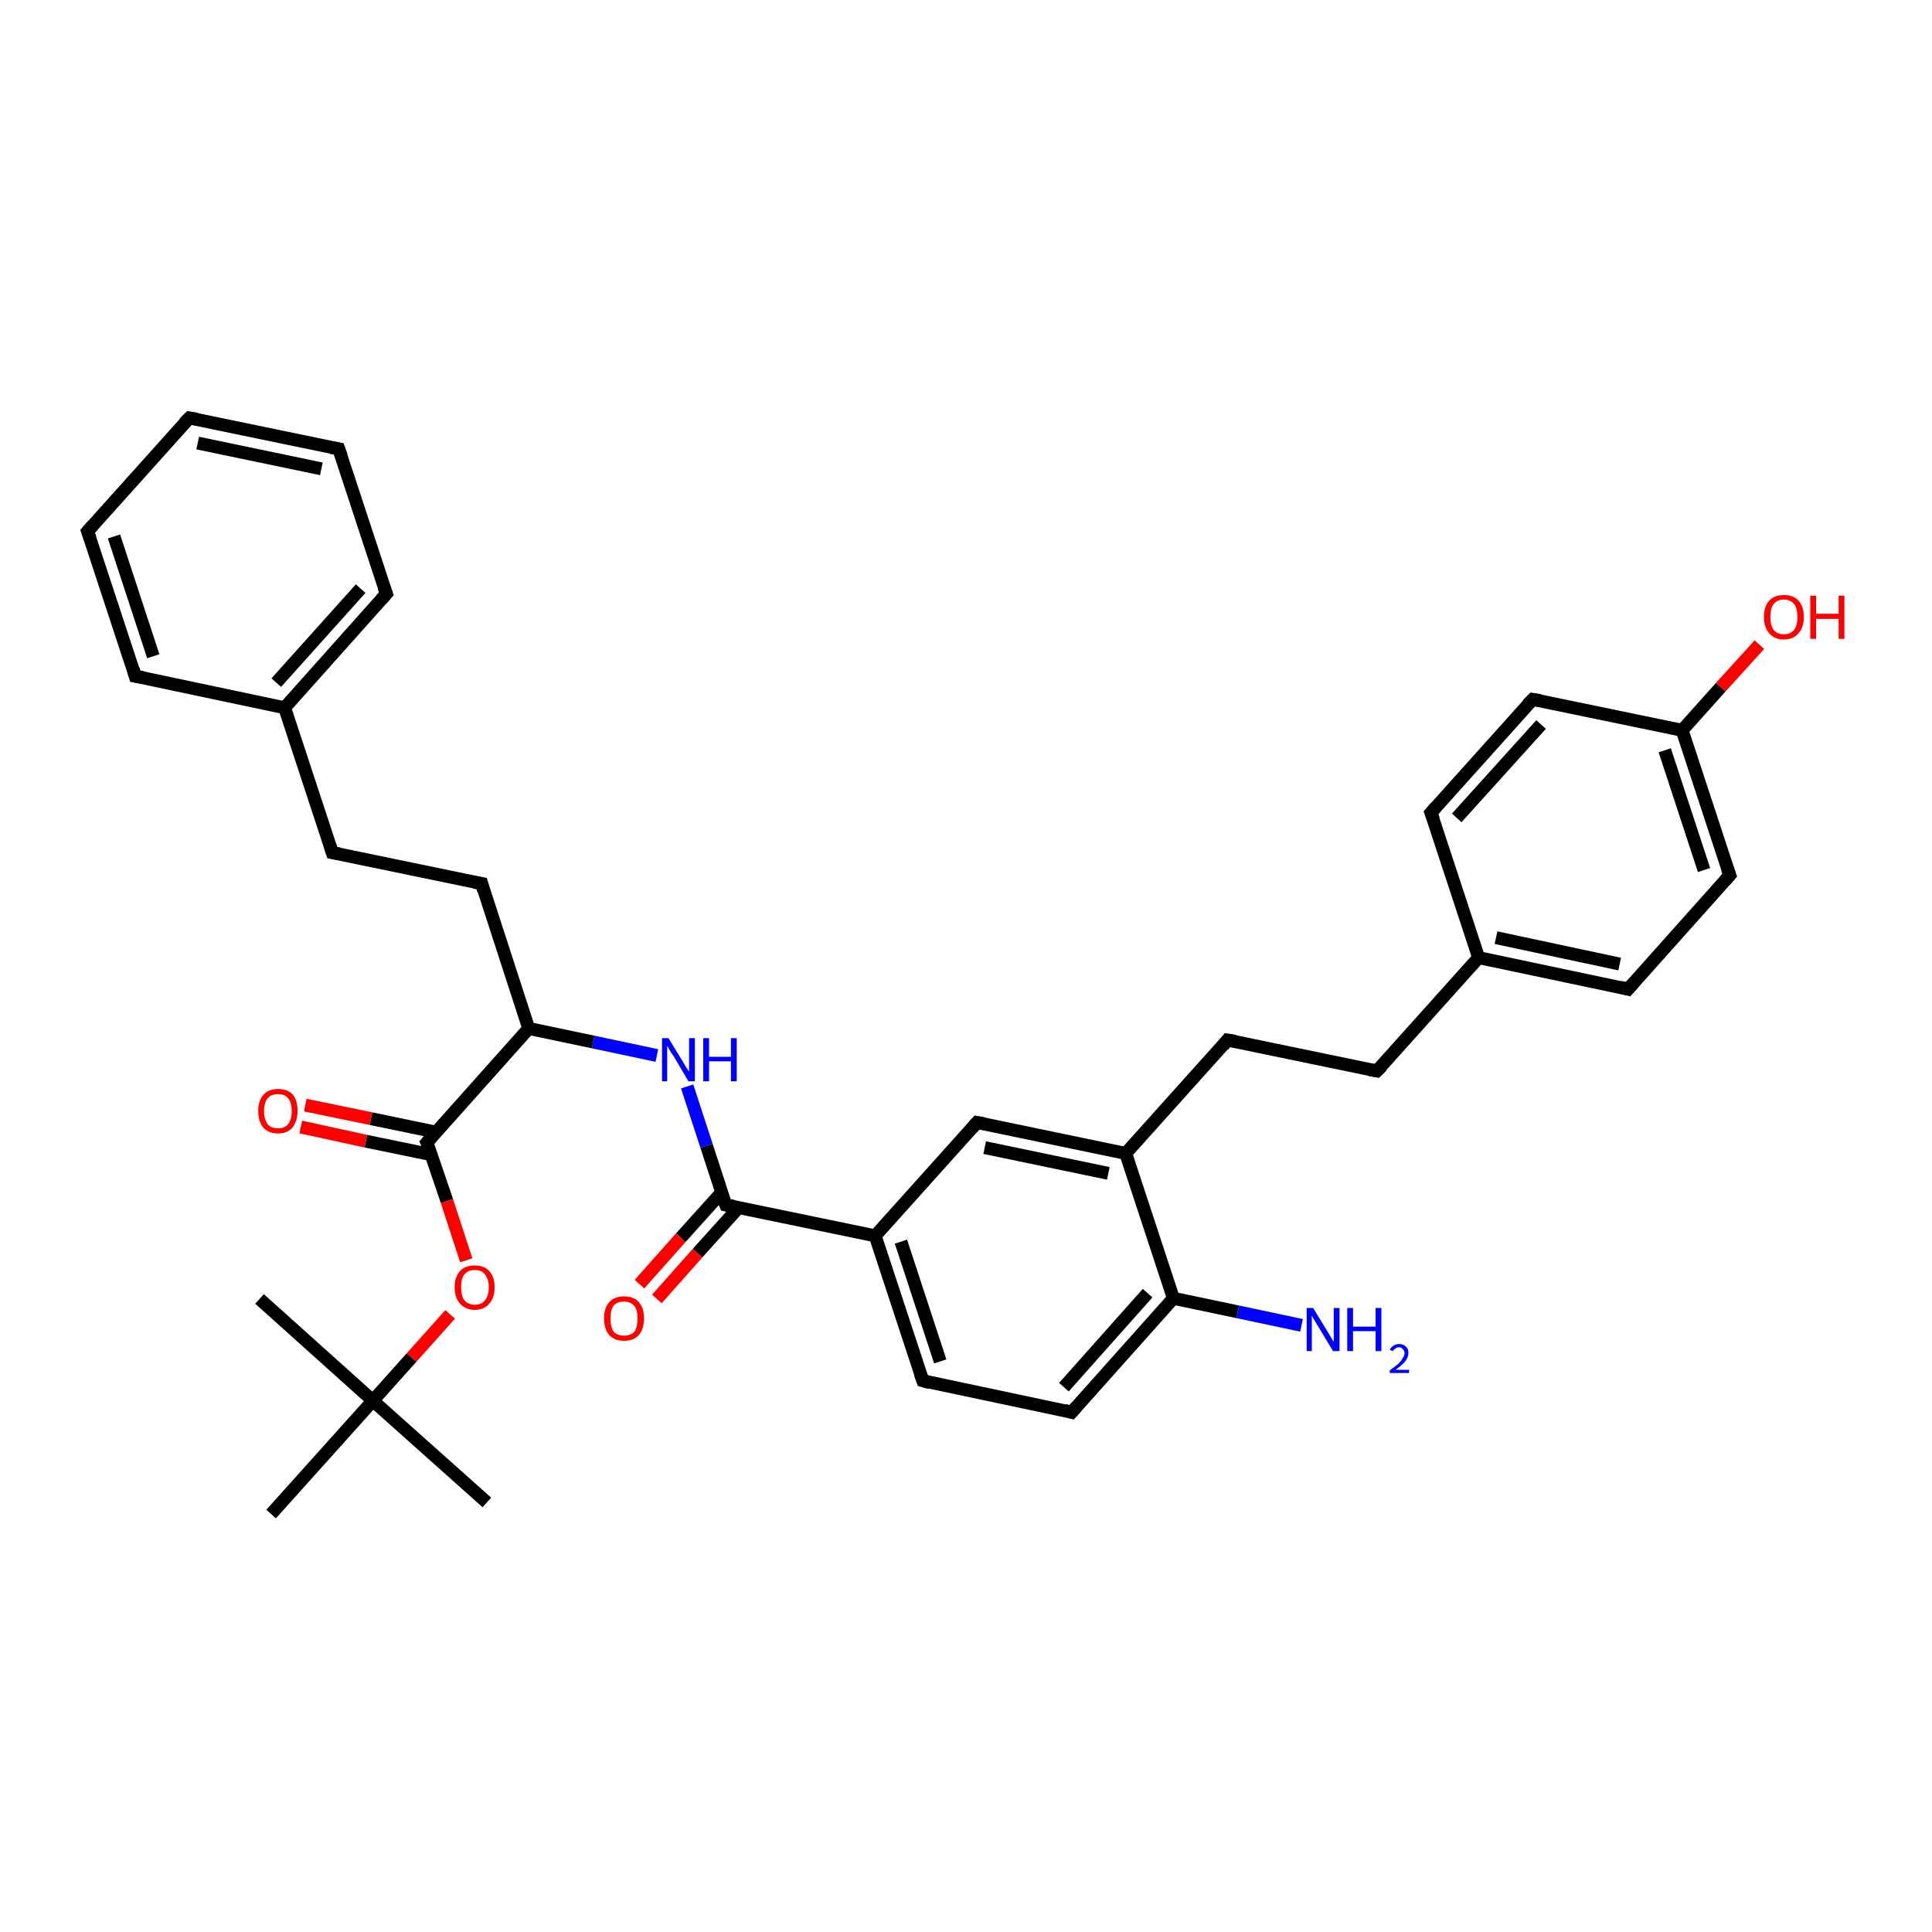 <?xml version='1.0' encoding='iso-8859-1'?>
<svg version='1.1' baseProfile='full'
              xmlns='http://www.w3.org/2000/svg'
                      xmlns:rdkit='http://www.rdkit.org/xml'
                      xmlns:xlink='http://www.w3.org/1999/xlink'
                  xml:space='preserve'
width='300px' height='300px' viewBox='0 0 300 300'>
<!-- END OF HEADER -->
<rect style='opacity:1.0;fill:#FFFFFF;stroke:none' width='300.0' height='300.0' x='0.0' y='0.0'> </rect>
<path class='bond-0 atom-0 atom-1' d='M 213.8,166.3 L 229.6,148.7' style='fill:none;fill-rule:evenodd;stroke:#000000;stroke-width:2.0px;stroke-linecap:butt;stroke-linejoin:miter;stroke-opacity:1' />
<path class='bond-1 atom-1 atom-2' d='M 229.6,148.7 L 252.8,153.6' style='fill:none;fill-rule:evenodd;stroke:#000000;stroke-width:2.0px;stroke-linecap:butt;stroke-linejoin:miter;stroke-opacity:1' />
<path class='bond-1 atom-1 atom-2' d='M 232.3,145.6 L 251.5,149.7' style='fill:none;fill-rule:evenodd;stroke:#000000;stroke-width:2.0px;stroke-linecap:butt;stroke-linejoin:miter;stroke-opacity:1' />
<path class='bond-2 atom-2 atom-3' d='M 252.8,153.6 L 268.6,135.9' style='fill:none;fill-rule:evenodd;stroke:#000000;stroke-width:2.0px;stroke-linecap:butt;stroke-linejoin:miter;stroke-opacity:1' />
<path class='bond-3 atom-3 atom-4' d='M 268.6,135.9 L 261.2,113.4' style='fill:none;fill-rule:evenodd;stroke:#000000;stroke-width:2.0px;stroke-linecap:butt;stroke-linejoin:miter;stroke-opacity:1' />
<path class='bond-3 atom-3 atom-4' d='M 264.6,135.1 L 258.5,116.5' style='fill:none;fill-rule:evenodd;stroke:#000000;stroke-width:2.0px;stroke-linecap:butt;stroke-linejoin:miter;stroke-opacity:1' />
<path class='bond-4 atom-4 atom-5' d='M 261.2,113.4 L 267.2,106.7' style='fill:none;fill-rule:evenodd;stroke:#000000;stroke-width:2.0px;stroke-linecap:butt;stroke-linejoin:miter;stroke-opacity:1' />
<path class='bond-4 atom-4 atom-5' d='M 267.2,106.7 L 273.2,100.1' style='fill:none;fill-rule:evenodd;stroke:#FF0000;stroke-width:2.0px;stroke-linecap:butt;stroke-linejoin:miter;stroke-opacity:1' />
<path class='bond-5 atom-4 atom-6' d='M 261.2,113.4 L 238.0,108.6' style='fill:none;fill-rule:evenodd;stroke:#000000;stroke-width:2.0px;stroke-linecap:butt;stroke-linejoin:miter;stroke-opacity:1' />
<path class='bond-6 atom-6 atom-7' d='M 238.0,108.6 L 222.2,126.2' style='fill:none;fill-rule:evenodd;stroke:#000000;stroke-width:2.0px;stroke-linecap:butt;stroke-linejoin:miter;stroke-opacity:1' />
<path class='bond-6 atom-6 atom-7' d='M 239.3,112.5 L 226.2,127.0' style='fill:none;fill-rule:evenodd;stroke:#000000;stroke-width:2.0px;stroke-linecap:butt;stroke-linejoin:miter;stroke-opacity:1' />
<path class='bond-7 atom-0 atom-8' d='M 213.8,166.3 L 190.6,161.5' style='fill:none;fill-rule:evenodd;stroke:#000000;stroke-width:2.0px;stroke-linecap:butt;stroke-linejoin:miter;stroke-opacity:1' />
<path class='bond-8 atom-8 atom-9' d='M 190.6,161.5 L 174.8,179.1' style='fill:none;fill-rule:evenodd;stroke:#000000;stroke-width:2.0px;stroke-linecap:butt;stroke-linejoin:miter;stroke-opacity:1' />
<path class='bond-9 atom-9 atom-10' d='M 174.8,179.1 L 151.7,174.3' style='fill:none;fill-rule:evenodd;stroke:#000000;stroke-width:2.0px;stroke-linecap:butt;stroke-linejoin:miter;stroke-opacity:1' />
<path class='bond-9 atom-9 atom-10' d='M 172.1,182.2 L 152.9,178.2' style='fill:none;fill-rule:evenodd;stroke:#000000;stroke-width:2.0px;stroke-linecap:butt;stroke-linejoin:miter;stroke-opacity:1' />
<path class='bond-10 atom-10 atom-11' d='M 151.7,174.3 L 135.9,191.9' style='fill:none;fill-rule:evenodd;stroke:#000000;stroke-width:2.0px;stroke-linecap:butt;stroke-linejoin:miter;stroke-opacity:1' />
<path class='bond-11 atom-11 atom-12' d='M 135.9,191.9 L 112.7,187.1' style='fill:none;fill-rule:evenodd;stroke:#000000;stroke-width:2.0px;stroke-linecap:butt;stroke-linejoin:miter;stroke-opacity:1' />
<path class='bond-12 atom-12 atom-13' d='M 112.7,187.1 L 109.7,177.9' style='fill:none;fill-rule:evenodd;stroke:#000000;stroke-width:2.0px;stroke-linecap:butt;stroke-linejoin:miter;stroke-opacity:1' />
<path class='bond-12 atom-12 atom-13' d='M 109.7,177.9 L 106.7,168.7' style='fill:none;fill-rule:evenodd;stroke:#0000FF;stroke-width:2.0px;stroke-linecap:butt;stroke-linejoin:miter;stroke-opacity:1' />
<path class='bond-13 atom-13 atom-14' d='M 102.0,163.9 L 92.1,161.8' style='fill:none;fill-rule:evenodd;stroke:#0000FF;stroke-width:2.0px;stroke-linecap:butt;stroke-linejoin:miter;stroke-opacity:1' />
<path class='bond-13 atom-13 atom-14' d='M 92.1,161.8 L 82.1,159.7' style='fill:none;fill-rule:evenodd;stroke:#000000;stroke-width:2.0px;stroke-linecap:butt;stroke-linejoin:miter;stroke-opacity:1' />
<path class='bond-14 atom-14 atom-15' d='M 82.1,159.7 L 66.3,177.4' style='fill:none;fill-rule:evenodd;stroke:#000000;stroke-width:2.0px;stroke-linecap:butt;stroke-linejoin:miter;stroke-opacity:1' />
<path class='bond-15 atom-15 atom-16' d='M 67.7,175.8 L 57.6,173.7' style='fill:none;fill-rule:evenodd;stroke:#000000;stroke-width:2.0px;stroke-linecap:butt;stroke-linejoin:miter;stroke-opacity:1' />
<path class='bond-15 atom-15 atom-16' d='M 57.6,173.7 L 47.4,171.6' style='fill:none;fill-rule:evenodd;stroke:#FF0000;stroke-width:2.0px;stroke-linecap:butt;stroke-linejoin:miter;stroke-opacity:1' />
<path class='bond-15 atom-15 atom-16' d='M 67.0,179.3 L 56.8,177.2' style='fill:none;fill-rule:evenodd;stroke:#000000;stroke-width:2.0px;stroke-linecap:butt;stroke-linejoin:miter;stroke-opacity:1' />
<path class='bond-15 atom-15 atom-16' d='M 56.8,177.2 L 46.7,175.0' style='fill:none;fill-rule:evenodd;stroke:#FF0000;stroke-width:2.0px;stroke-linecap:butt;stroke-linejoin:miter;stroke-opacity:1' />
<path class='bond-16 atom-15 atom-17' d='M 66.3,177.4 L 69.4,186.5' style='fill:none;fill-rule:evenodd;stroke:#000000;stroke-width:2.0px;stroke-linecap:butt;stroke-linejoin:miter;stroke-opacity:1' />
<path class='bond-16 atom-15 atom-17' d='M 69.4,186.5 L 72.4,195.7' style='fill:none;fill-rule:evenodd;stroke:#FF0000;stroke-width:2.0px;stroke-linecap:butt;stroke-linejoin:miter;stroke-opacity:1' />
<path class='bond-17 atom-17 atom-18' d='M 69.9,204.1 L 63.9,210.8' style='fill:none;fill-rule:evenodd;stroke:#FF0000;stroke-width:2.0px;stroke-linecap:butt;stroke-linejoin:miter;stroke-opacity:1' />
<path class='bond-17 atom-17 atom-18' d='M 63.9,210.8 L 57.9,217.5' style='fill:none;fill-rule:evenodd;stroke:#000000;stroke-width:2.0px;stroke-linecap:butt;stroke-linejoin:miter;stroke-opacity:1' />
<path class='bond-18 atom-18 atom-19' d='M 57.9,217.5 L 75.6,233.3' style='fill:none;fill-rule:evenodd;stroke:#000000;stroke-width:2.0px;stroke-linecap:butt;stroke-linejoin:miter;stroke-opacity:1' />
<path class='bond-19 atom-18 atom-20' d='M 57.9,217.5 L 40.3,201.7' style='fill:none;fill-rule:evenodd;stroke:#000000;stroke-width:2.0px;stroke-linecap:butt;stroke-linejoin:miter;stroke-opacity:1' />
<path class='bond-20 atom-18 atom-21' d='M 57.9,217.5 L 42.1,235.1' style='fill:none;fill-rule:evenodd;stroke:#000000;stroke-width:2.0px;stroke-linecap:butt;stroke-linejoin:miter;stroke-opacity:1' />
<path class='bond-21 atom-14 atom-22' d='M 82.1,159.7 L 74.8,137.2' style='fill:none;fill-rule:evenodd;stroke:#000000;stroke-width:2.0px;stroke-linecap:butt;stroke-linejoin:miter;stroke-opacity:1' />
<path class='bond-22 atom-22 atom-23' d='M 74.8,137.2 L 51.6,132.4' style='fill:none;fill-rule:evenodd;stroke:#000000;stroke-width:2.0px;stroke-linecap:butt;stroke-linejoin:miter;stroke-opacity:1' />
<path class='bond-23 atom-23 atom-24' d='M 51.6,132.4 L 44.2,109.9' style='fill:none;fill-rule:evenodd;stroke:#000000;stroke-width:2.0px;stroke-linecap:butt;stroke-linejoin:miter;stroke-opacity:1' />
<path class='bond-24 atom-24 atom-25' d='M 44.2,109.9 L 60.0,92.2' style='fill:none;fill-rule:evenodd;stroke:#000000;stroke-width:2.0px;stroke-linecap:butt;stroke-linejoin:miter;stroke-opacity:1' />
<path class='bond-24 atom-24 atom-25' d='M 42.9,106.0 L 56.0,91.4' style='fill:none;fill-rule:evenodd;stroke:#000000;stroke-width:2.0px;stroke-linecap:butt;stroke-linejoin:miter;stroke-opacity:1' />
<path class='bond-25 atom-25 atom-26' d='M 60.0,92.2 L 52.6,69.7' style='fill:none;fill-rule:evenodd;stroke:#000000;stroke-width:2.0px;stroke-linecap:butt;stroke-linejoin:miter;stroke-opacity:1' />
<path class='bond-26 atom-26 atom-27' d='M 52.6,69.7 L 29.4,64.9' style='fill:none;fill-rule:evenodd;stroke:#000000;stroke-width:2.0px;stroke-linecap:butt;stroke-linejoin:miter;stroke-opacity:1' />
<path class='bond-26 atom-26 atom-27' d='M 49.9,72.8 L 30.7,68.8' style='fill:none;fill-rule:evenodd;stroke:#000000;stroke-width:2.0px;stroke-linecap:butt;stroke-linejoin:miter;stroke-opacity:1' />
<path class='bond-27 atom-27 atom-28' d='M 29.4,64.9 L 13.6,82.5' style='fill:none;fill-rule:evenodd;stroke:#000000;stroke-width:2.0px;stroke-linecap:butt;stroke-linejoin:miter;stroke-opacity:1' />
<path class='bond-28 atom-28 atom-29' d='M 13.6,82.5 L 21.0,105.0' style='fill:none;fill-rule:evenodd;stroke:#000000;stroke-width:2.0px;stroke-linecap:butt;stroke-linejoin:miter;stroke-opacity:1' />
<path class='bond-28 atom-28 atom-29' d='M 17.7,83.3 L 23.8,101.9' style='fill:none;fill-rule:evenodd;stroke:#000000;stroke-width:2.0px;stroke-linecap:butt;stroke-linejoin:miter;stroke-opacity:1' />
<path class='bond-29 atom-12 atom-30' d='M 112.1,185.1 L 105.7,192.2' style='fill:none;fill-rule:evenodd;stroke:#000000;stroke-width:2.0px;stroke-linecap:butt;stroke-linejoin:miter;stroke-opacity:1' />
<path class='bond-29 atom-12 atom-30' d='M 105.7,192.2 L 99.3,199.4' style='fill:none;fill-rule:evenodd;stroke:#FF0000;stroke-width:2.0px;stroke-linecap:butt;stroke-linejoin:miter;stroke-opacity:1' />
<path class='bond-29 atom-12 atom-30' d='M 114.7,187.5 L 108.3,194.6' style='fill:none;fill-rule:evenodd;stroke:#000000;stroke-width:2.0px;stroke-linecap:butt;stroke-linejoin:miter;stroke-opacity:1' />
<path class='bond-29 atom-12 atom-30' d='M 108.3,194.6 L 102.0,201.7' style='fill:none;fill-rule:evenodd;stroke:#FF0000;stroke-width:2.0px;stroke-linecap:butt;stroke-linejoin:miter;stroke-opacity:1' />
<path class='bond-30 atom-11 atom-31' d='M 135.9,191.9 L 143.3,214.4' style='fill:none;fill-rule:evenodd;stroke:#000000;stroke-width:2.0px;stroke-linecap:butt;stroke-linejoin:miter;stroke-opacity:1' />
<path class='bond-30 atom-11 atom-31' d='M 139.9,192.8 L 146.0,211.4' style='fill:none;fill-rule:evenodd;stroke:#000000;stroke-width:2.0px;stroke-linecap:butt;stroke-linejoin:miter;stroke-opacity:1' />
<path class='bond-31 atom-31 atom-32' d='M 143.3,214.4 L 166.4,219.3' style='fill:none;fill-rule:evenodd;stroke:#000000;stroke-width:2.0px;stroke-linecap:butt;stroke-linejoin:miter;stroke-opacity:1' />
<path class='bond-32 atom-32 atom-33' d='M 166.4,219.3 L 182.2,201.6' style='fill:none;fill-rule:evenodd;stroke:#000000;stroke-width:2.0px;stroke-linecap:butt;stroke-linejoin:miter;stroke-opacity:1' />
<path class='bond-32 atom-32 atom-33' d='M 165.2,215.4 L 178.2,200.8' style='fill:none;fill-rule:evenodd;stroke:#000000;stroke-width:2.0px;stroke-linecap:butt;stroke-linejoin:miter;stroke-opacity:1' />
<path class='bond-33 atom-33 atom-34' d='M 182.2,201.6 L 192.2,203.7' style='fill:none;fill-rule:evenodd;stroke:#000000;stroke-width:2.0px;stroke-linecap:butt;stroke-linejoin:miter;stroke-opacity:1' />
<path class='bond-33 atom-33 atom-34' d='M 192.2,203.7 L 202.1,205.8' style='fill:none;fill-rule:evenodd;stroke:#0000FF;stroke-width:2.0px;stroke-linecap:butt;stroke-linejoin:miter;stroke-opacity:1' />
<path class='bond-34 atom-7 atom-1' d='M 222.2,126.2 L 229.6,148.7' style='fill:none;fill-rule:evenodd;stroke:#000000;stroke-width:2.0px;stroke-linecap:butt;stroke-linejoin:miter;stroke-opacity:1' />
<path class='bond-35 atom-29 atom-24' d='M 21.0,105.0 L 44.2,109.9' style='fill:none;fill-rule:evenodd;stroke:#000000;stroke-width:2.0px;stroke-linecap:butt;stroke-linejoin:miter;stroke-opacity:1' />
<path class='bond-36 atom-33 atom-9' d='M 182.2,201.6 L 174.8,179.1' style='fill:none;fill-rule:evenodd;stroke:#000000;stroke-width:2.0px;stroke-linecap:butt;stroke-linejoin:miter;stroke-opacity:1' />
<path d='M 214.6,165.5 L 213.8,166.3 L 212.7,166.1' style='fill:none;stroke:#000000;stroke-width:2.0px;stroke-linecap:butt;stroke-linejoin:miter;stroke-opacity:1;' />
<path d='M 251.6,153.3 L 252.8,153.6 L 253.6,152.7' style='fill:none;stroke:#000000;stroke-width:2.0px;stroke-linecap:butt;stroke-linejoin:miter;stroke-opacity:1;' />
<path d='M 267.8,136.8 L 268.6,135.9 L 268.2,134.8' style='fill:none;stroke:#000000;stroke-width:2.0px;stroke-linecap:butt;stroke-linejoin:miter;stroke-opacity:1;' />
<path d='M 239.2,108.8 L 238.0,108.6 L 237.2,109.4' style='fill:none;stroke:#000000;stroke-width:2.0px;stroke-linecap:butt;stroke-linejoin:miter;stroke-opacity:1;' />
<path d='M 223.0,125.3 L 222.2,126.2 L 222.6,127.3' style='fill:none;stroke:#000000;stroke-width:2.0px;stroke-linecap:butt;stroke-linejoin:miter;stroke-opacity:1;' />
<path d='M 191.8,161.7 L 190.6,161.5 L 189.9,162.4' style='fill:none;stroke:#000000;stroke-width:2.0px;stroke-linecap:butt;stroke-linejoin:miter;stroke-opacity:1;' />
<path d='M 152.8,174.5 L 151.7,174.3 L 150.9,175.2' style='fill:none;stroke:#000000;stroke-width:2.0px;stroke-linecap:butt;stroke-linejoin:miter;stroke-opacity:1;' />
<path d='M 113.9,187.3 L 112.7,187.1 L 112.5,186.6' style='fill:none;stroke:#000000;stroke-width:2.0px;stroke-linecap:butt;stroke-linejoin:miter;stroke-opacity:1;' />
<path d='M 67.1,176.5 L 66.3,177.4 L 66.5,177.8' style='fill:none;stroke:#000000;stroke-width:2.0px;stroke-linecap:butt;stroke-linejoin:miter;stroke-opacity:1;' />
<path d='M 75.1,138.3 L 74.8,137.2 L 73.6,137.0' style='fill:none;stroke:#000000;stroke-width:2.0px;stroke-linecap:butt;stroke-linejoin:miter;stroke-opacity:1;' />
<path d='M 52.7,132.6 L 51.6,132.4 L 51.2,131.2' style='fill:none;stroke:#000000;stroke-width:2.0px;stroke-linecap:butt;stroke-linejoin:miter;stroke-opacity:1;' />
<path d='M 59.2,93.1 L 60.0,92.2 L 59.6,91.1' style='fill:none;stroke:#000000;stroke-width:2.0px;stroke-linecap:butt;stroke-linejoin:miter;stroke-opacity:1;' />
<path d='M 53.0,70.8 L 52.6,69.7 L 51.4,69.5' style='fill:none;stroke:#000000;stroke-width:2.0px;stroke-linecap:butt;stroke-linejoin:miter;stroke-opacity:1;' />
<path d='M 30.6,65.1 L 29.4,64.9 L 28.6,65.7' style='fill:none;stroke:#000000;stroke-width:2.0px;stroke-linecap:butt;stroke-linejoin:miter;stroke-opacity:1;' />
<path d='M 14.4,81.6 L 13.6,82.5 L 14.0,83.6' style='fill:none;stroke:#000000;stroke-width:2.0px;stroke-linecap:butt;stroke-linejoin:miter;stroke-opacity:1;' />
<path d='M 20.7,103.9 L 21.0,105.0 L 22.2,105.2' style='fill:none;stroke:#000000;stroke-width:2.0px;stroke-linecap:butt;stroke-linejoin:miter;stroke-opacity:1;' />
<path d='M 142.9,213.3 L 143.3,214.4 L 144.4,214.7' style='fill:none;stroke:#000000;stroke-width:2.0px;stroke-linecap:butt;stroke-linejoin:miter;stroke-opacity:1;' />
<path d='M 165.3,219.0 L 166.4,219.3 L 167.2,218.4' style='fill:none;stroke:#000000;stroke-width:2.0px;stroke-linecap:butt;stroke-linejoin:miter;stroke-opacity:1;' />
<path class='atom-5' d='M 273.9 95.8
Q 273.9 94.2, 274.7 93.3
Q 275.5 92.4, 277.0 92.4
Q 278.5 92.4, 279.3 93.3
Q 280.1 94.2, 280.1 95.8
Q 280.1 97.4, 279.3 98.3
Q 278.5 99.3, 277.0 99.3
Q 275.5 99.3, 274.7 98.3
Q 273.9 97.4, 273.9 95.8
M 277.0 98.5
Q 278.0 98.5, 278.6 97.8
Q 279.1 97.1, 279.1 95.8
Q 279.1 94.5, 278.6 93.8
Q 278.0 93.1, 277.0 93.1
Q 276.0 93.1, 275.4 93.8
Q 274.9 94.5, 274.9 95.8
Q 274.9 97.1, 275.4 97.8
Q 276.0 98.5, 277.0 98.5
' fill='#FF0000'/>
<path class='atom-5' d='M 281.1 92.5
L 282.0 92.5
L 282.0 95.3
L 285.5 95.3
L 285.5 92.5
L 286.4 92.5
L 286.4 99.2
L 285.5 99.2
L 285.5 96.1
L 282.0 96.1
L 282.0 99.2
L 281.1 99.2
L 281.1 92.5
' fill='#FF0000'/>
<path class='atom-13' d='M 103.8 161.2
L 106.0 164.8
Q 106.2 165.1, 106.6 165.8
Q 107.0 166.4, 107.0 166.4
L 107.0 161.2
L 107.9 161.2
L 107.9 167.9
L 106.9 167.9
L 104.6 164.0
Q 104.3 163.6, 104.0 163.1
Q 103.7 162.5, 103.6 162.4
L 103.6 167.9
L 102.8 167.9
L 102.8 161.2
L 103.8 161.2
' fill='#0000FF'/>
<path class='atom-13' d='M 109.2 161.2
L 110.1 161.2
L 110.1 164.1
L 113.5 164.1
L 113.5 161.2
L 114.4 161.2
L 114.4 167.9
L 113.5 167.9
L 113.5 164.8
L 110.1 164.8
L 110.1 167.9
L 109.2 167.9
L 109.2 161.2
' fill='#0000FF'/>
<path class='atom-16' d='M 40.1 172.5
Q 40.1 170.9, 40.9 170.0
Q 41.7 169.1, 43.2 169.1
Q 44.7 169.1, 45.5 170.0
Q 46.2 170.9, 46.2 172.5
Q 46.2 174.1, 45.4 175.1
Q 44.6 176.0, 43.2 176.0
Q 41.7 176.0, 40.9 175.1
Q 40.1 174.2, 40.1 172.5
M 43.2 175.2
Q 44.2 175.2, 44.7 174.6
Q 45.3 173.9, 45.3 172.5
Q 45.3 171.2, 44.7 170.5
Q 44.2 169.9, 43.2 169.9
Q 42.1 169.9, 41.6 170.5
Q 41.0 171.2, 41.0 172.5
Q 41.0 173.9, 41.6 174.6
Q 42.1 175.2, 43.2 175.2
' fill='#FF0000'/>
<path class='atom-17' d='M 70.6 199.9
Q 70.6 198.3, 71.4 197.4
Q 72.2 196.5, 73.7 196.5
Q 75.2 196.5, 76.0 197.4
Q 76.8 198.3, 76.8 199.9
Q 76.8 201.5, 76.0 202.4
Q 75.2 203.4, 73.7 203.4
Q 72.3 203.4, 71.4 202.4
Q 70.6 201.5, 70.6 199.9
M 73.7 202.6
Q 74.8 202.6, 75.3 201.9
Q 75.9 201.2, 75.9 199.9
Q 75.9 198.6, 75.3 197.9
Q 74.8 197.2, 73.7 197.2
Q 72.7 197.2, 72.1 197.9
Q 71.6 198.5, 71.6 199.9
Q 71.6 201.2, 72.1 201.9
Q 72.7 202.6, 73.7 202.6
' fill='#FF0000'/>
<path class='atom-30' d='M 93.8 204.7
Q 93.8 203.1, 94.6 202.2
Q 95.4 201.3, 96.9 201.3
Q 98.4 201.3, 99.2 202.2
Q 100.0 203.1, 100.0 204.7
Q 100.0 206.4, 99.2 207.3
Q 98.4 208.2, 96.9 208.2
Q 95.4 208.2, 94.6 207.3
Q 93.8 206.4, 93.8 204.7
M 96.9 207.4
Q 97.9 207.4, 98.5 206.8
Q 99.0 206.1, 99.0 204.7
Q 99.0 203.4, 98.5 202.8
Q 97.9 202.1, 96.9 202.1
Q 95.9 202.1, 95.3 202.7
Q 94.8 203.4, 94.8 204.7
Q 94.8 206.1, 95.3 206.8
Q 95.9 207.4, 96.9 207.4
' fill='#FF0000'/>
<path class='atom-34' d='M 203.9 203.1
L 206.1 206.7
Q 206.3 207.0, 206.7 207.7
Q 207.0 208.3, 207.1 208.3
L 207.1 203.1
L 208.0 203.1
L 208.0 209.8
L 207.0 209.8
L 204.7 206.0
Q 204.4 205.5, 204.1 205.0
Q 203.8 204.5, 203.7 204.3
L 203.7 209.8
L 202.9 209.8
L 202.9 203.1
L 203.9 203.1
' fill='#0000FF'/>
<path class='atom-34' d='M 209.2 203.1
L 210.1 203.1
L 210.1 206.0
L 213.6 206.0
L 213.6 203.1
L 214.5 203.1
L 214.5 209.8
L 213.6 209.8
L 213.6 206.7
L 210.1 206.7
L 210.1 209.8
L 209.2 209.8
L 209.2 203.1
' fill='#0000FF'/>
<path class='atom-34' d='M 215.8 209.6
Q 216.0 209.2, 216.3 209.0
Q 216.7 208.7, 217.3 208.7
Q 217.9 208.7, 218.3 209.1
Q 218.7 209.4, 218.7 210.1
Q 218.7 210.7, 218.2 211.4
Q 217.7 212.0, 216.7 212.7
L 218.8 212.7
L 218.8 213.2
L 215.8 213.2
L 215.8 212.8
Q 216.6 212.2, 217.1 211.8
Q 217.6 211.3, 217.8 210.9
Q 218.1 210.5, 218.1 210.1
Q 218.1 209.7, 217.8 209.5
Q 217.6 209.2, 217.3 209.2
Q 216.9 209.2, 216.7 209.4
Q 216.4 209.5, 216.3 209.8
L 215.8 209.6
' fill='#0000FF'/>
</svg>
